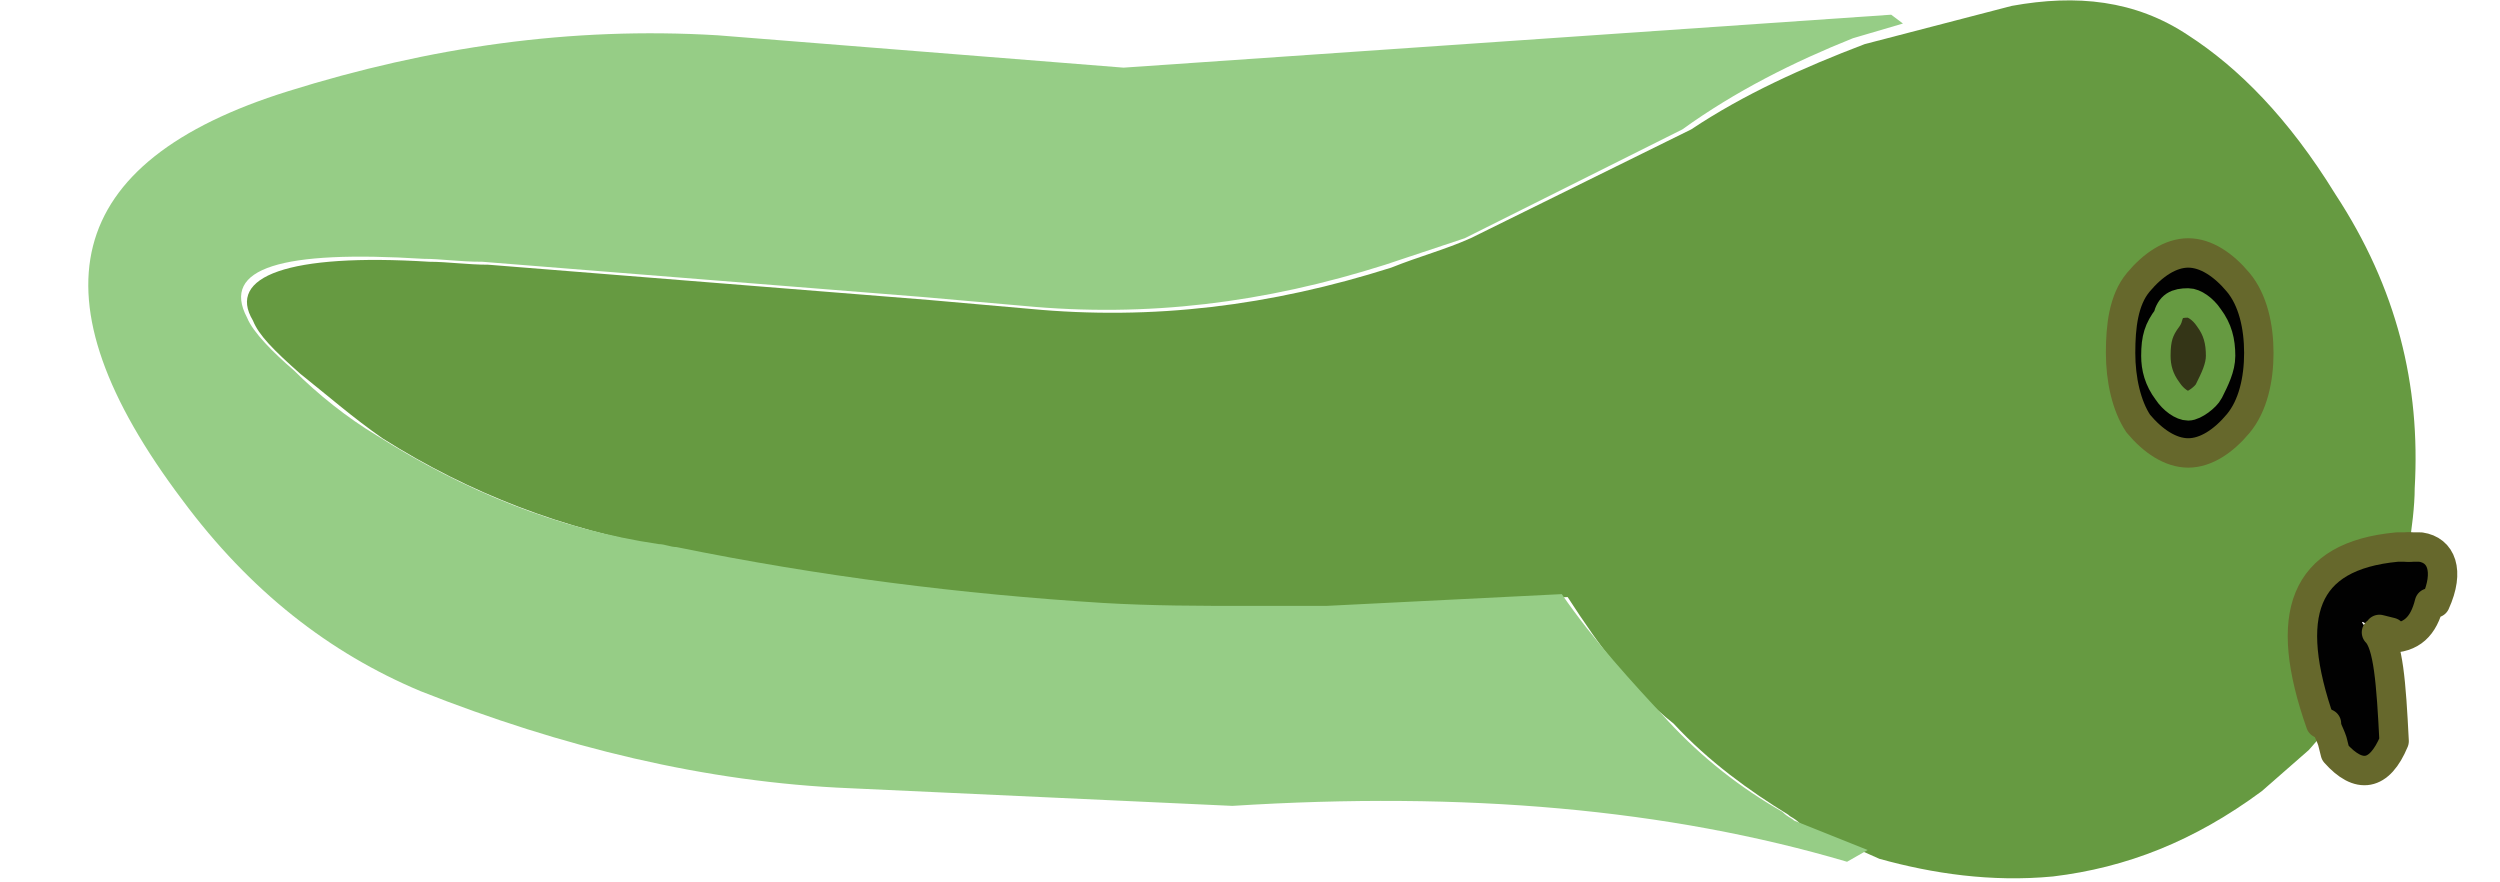 <?xml version="1.0" encoding="utf-8"?>
<svg version="1.1" id="Layer_1"  xmlns="http://www.w3.org/2000/svg" xmlns:xlink="http://www.w3.org/1999/xlink"
	 x="0px" y="0px" viewBox="0 0 85 30" enable-background="new 0 0 85 30" xml:space="preserve">
<g id="bug">
	<g id="Scene_1_f7">
		<path style="fill:#010101;" d="M82.3,18.6h-0.4h-0.4c-3.2,0.3-3.9,2.3-2.6,6c0.1,0.3,0.1,0.4,0.2,0.6l0.1,0.4
			c0.7,0.9,1.5,0.8,2-0.4c0-2-0.2-3.2-0.6-3.7c-0.4-0.4-0.4-0.5,0.1-0.1l0.4,0.1c0.7,0,1.1-0.3,1.4-1.2C83.1,19.4,83,18.7,82.3,18.6
			"/>
		<path style="fill:#669A41;" d="M81.5,18.6h0.4c0.1-0.6,0.2-1.4,0.2-2c0.2-3.5-0.6-6.8-2.7-10c-1.6-2.6-3.3-4.3-5-5.4
			c-1.8-1.2-3.8-1.4-6-1l-5,1.3c-2.1,0.8-4.1,1.7-5.9,2.9L50,8.1c-0.9,0.4-1.7,0.6-2.7,1c-4.1,1.3-8.1,1.8-12.3,1.4l-3.4-0.3
			l-15-1.2c-0.7,0-1.4-0.1-2-0.1c-4.8-0.3-6.9,0.5-6,2c0.2,0.5,0.7,1,1.6,1.8c1,0.8,1.8,1.5,2.8,2.2c3,1.9,6.2,3.1,9.6,3.7
			c0.2,0,0.4,0.1,0.6,0.1c4.8,1,9.6,1.5,14.5,1.9c1.6,0.1,3.2,0.1,4.9,0.1c0.9,0,1.8,0,2.7,0l8-0.4c1.1,1.7,2.2,3.2,3.6,4.3
			c1.2,1.3,2.6,2.3,3.9,3.1c0.1,0.1,0.2,0.1,0.4,0.3l2.7,1.2c1.8,0.5,3.8,0.8,5.9,0.6c2.5-0.3,4.8-1.2,7.1-2.9l1.6-1.4l0.7-0.8
			C77.6,20.9,78.3,18.8,81.5,18.6"/>
		<path style="fill:#010101;" d="M74.4,8.6c-0.6,0-1.2,0.4-1.7,1c-0.5,0.6-0.6,1.5-0.6,2.4c0,0.9,0.2,1.8,0.6,2.4
			c0.5,0.6,1.1,1,1.7,1s1.2-0.4,1.7-1c0.5-0.6,0.7-1.5,0.7-2.4c0-0.9-0.2-1.8-0.7-2.4C75.6,9,75,8.6,74.4,8.6"/>
		<path style="fill:#343517;" d="M73.3,12.1c0,0.4,0.1,0.8,0.4,1.2c0.2,0.3,0.5,0.5,0.7,0.5s0.6-0.3,0.7-0.5
			c0.2-0.4,0.4-0.8,0.4-1.2c0-0.5-0.1-0.9-0.4-1.3c-0.2-0.3-0.5-0.5-0.7-0.5c-0.4,0-0.6,0.1-0.7,0.5C73.4,11.2,73.3,11.5,73.3,12.1"
			/>
		<path style="fill:#96CD86;" d="M38.2,2.3L24.4,1.2c-5-0.3-9.8,0.4-14.6,1.9C2.1,5.5,1,10.1,6.2,17c2.3,3.1,5,5.2,8.1,6.5
			c4.8,1.9,9.7,3.1,14.6,3.3l13,0.6c7.9-0.5,14.8,0.1,20.9,1.9l0.7-0.4L61,27.9c-0.1-0.1-0.2-0.1-0.4-0.3c-1.4-0.8-2.7-1.8-3.9-3.1
			c-1.2-1.3-2.5-2.7-3.6-4.3l-8,0.4c-0.9,0-1.7,0-2.7,0c-1.6,0-3.2,0-4.9-0.1c-4.8-0.3-9.6-0.9-14.5-1.9c-0.2,0-0.4-0.1-0.6-0.1
			c-3.4-0.5-6.6-1.8-9.6-3.7c-1-0.6-2-1.4-2.8-2.2c-0.7-0.6-1.4-1.3-1.6-1.8c-0.9-1.7,1.2-2.3,6-2c0.6,0,1.2,0.1,2,0.1l15,1.2
			l3.4,0.3c4.2,0.4,8.2-0.1,12.3-1.4c0.9-0.3,1.8-0.6,2.7-0.9l7.4-3.7C59,3.1,61,2.1,63,1.3l1.7-0.5l-0.4-0.3L38.2,2.3"/>
		<path style="fill:none;stroke:#66682C;stroke-linecap:round;stroke-linejoin:round;" d="M79.3,25.2c-0.1-0.3-0.2-0.4-0.2-0.6
			 M79.4,25.6l-0.1-0.4 M81.4,25.2c-0.5,1.2-1.2,1.3-2,0.4 M80.8,21.5c0.4,0.4,0.5,1.7,0.6,3.7 M81.3,21.5l-0.4-0.1 M82.6,20.5
			c-0.2,0.8-0.6,1.2-1.4,1.2 M82.3,18.6c0.7,0.1,1,0.8,0.5,1.9 M81.9,18.6h0.4"/>
		<path style="fill:none;stroke:#66682C;stroke-linecap:round;stroke-linejoin:round;" d="M81.9,18.6h-0.4c-3.2,0.3-3.9,2.3-2.6,6"
			/>
		<path style="fill:none;stroke:#66682C;stroke-linecap:round;stroke-linejoin:round;" d="M74.4,8.6c-0.6,0-1.2,0.4-1.7,1
			c-0.5,0.6-0.6,1.5-0.6,2.4c0,0.9,0.2,1.8,0.6,2.4c0.5,0.6,1.1,1,1.7,1s1.2-0.4,1.7-1c0.5-0.6,0.7-1.5,0.7-2.4
			c0-0.9-0.2-1.8-0.7-2.4C75.6,9,75,8.6,74.4,8.6"/>
		<path style="fill:none;stroke:#669A41;stroke-linecap:round;stroke-linejoin:round;" d="M73.3,12.1c0,0.4,0.1,0.8,0.4,1.2
			c0.2,0.3,0.5,0.5,0.7,0.5s0.6-0.3,0.7-0.5c0.2-0.4,0.4-0.8,0.4-1.2c0-0.5-0.1-0.9-0.4-1.3c-0.2-0.3-0.5-0.5-0.7-0.5
			c-0.4,0-0.6,0.1-0.7,0.5C73.4,11.2,73.3,11.5,73.3,12.1"/>
	</g>
</g>
    </svg>